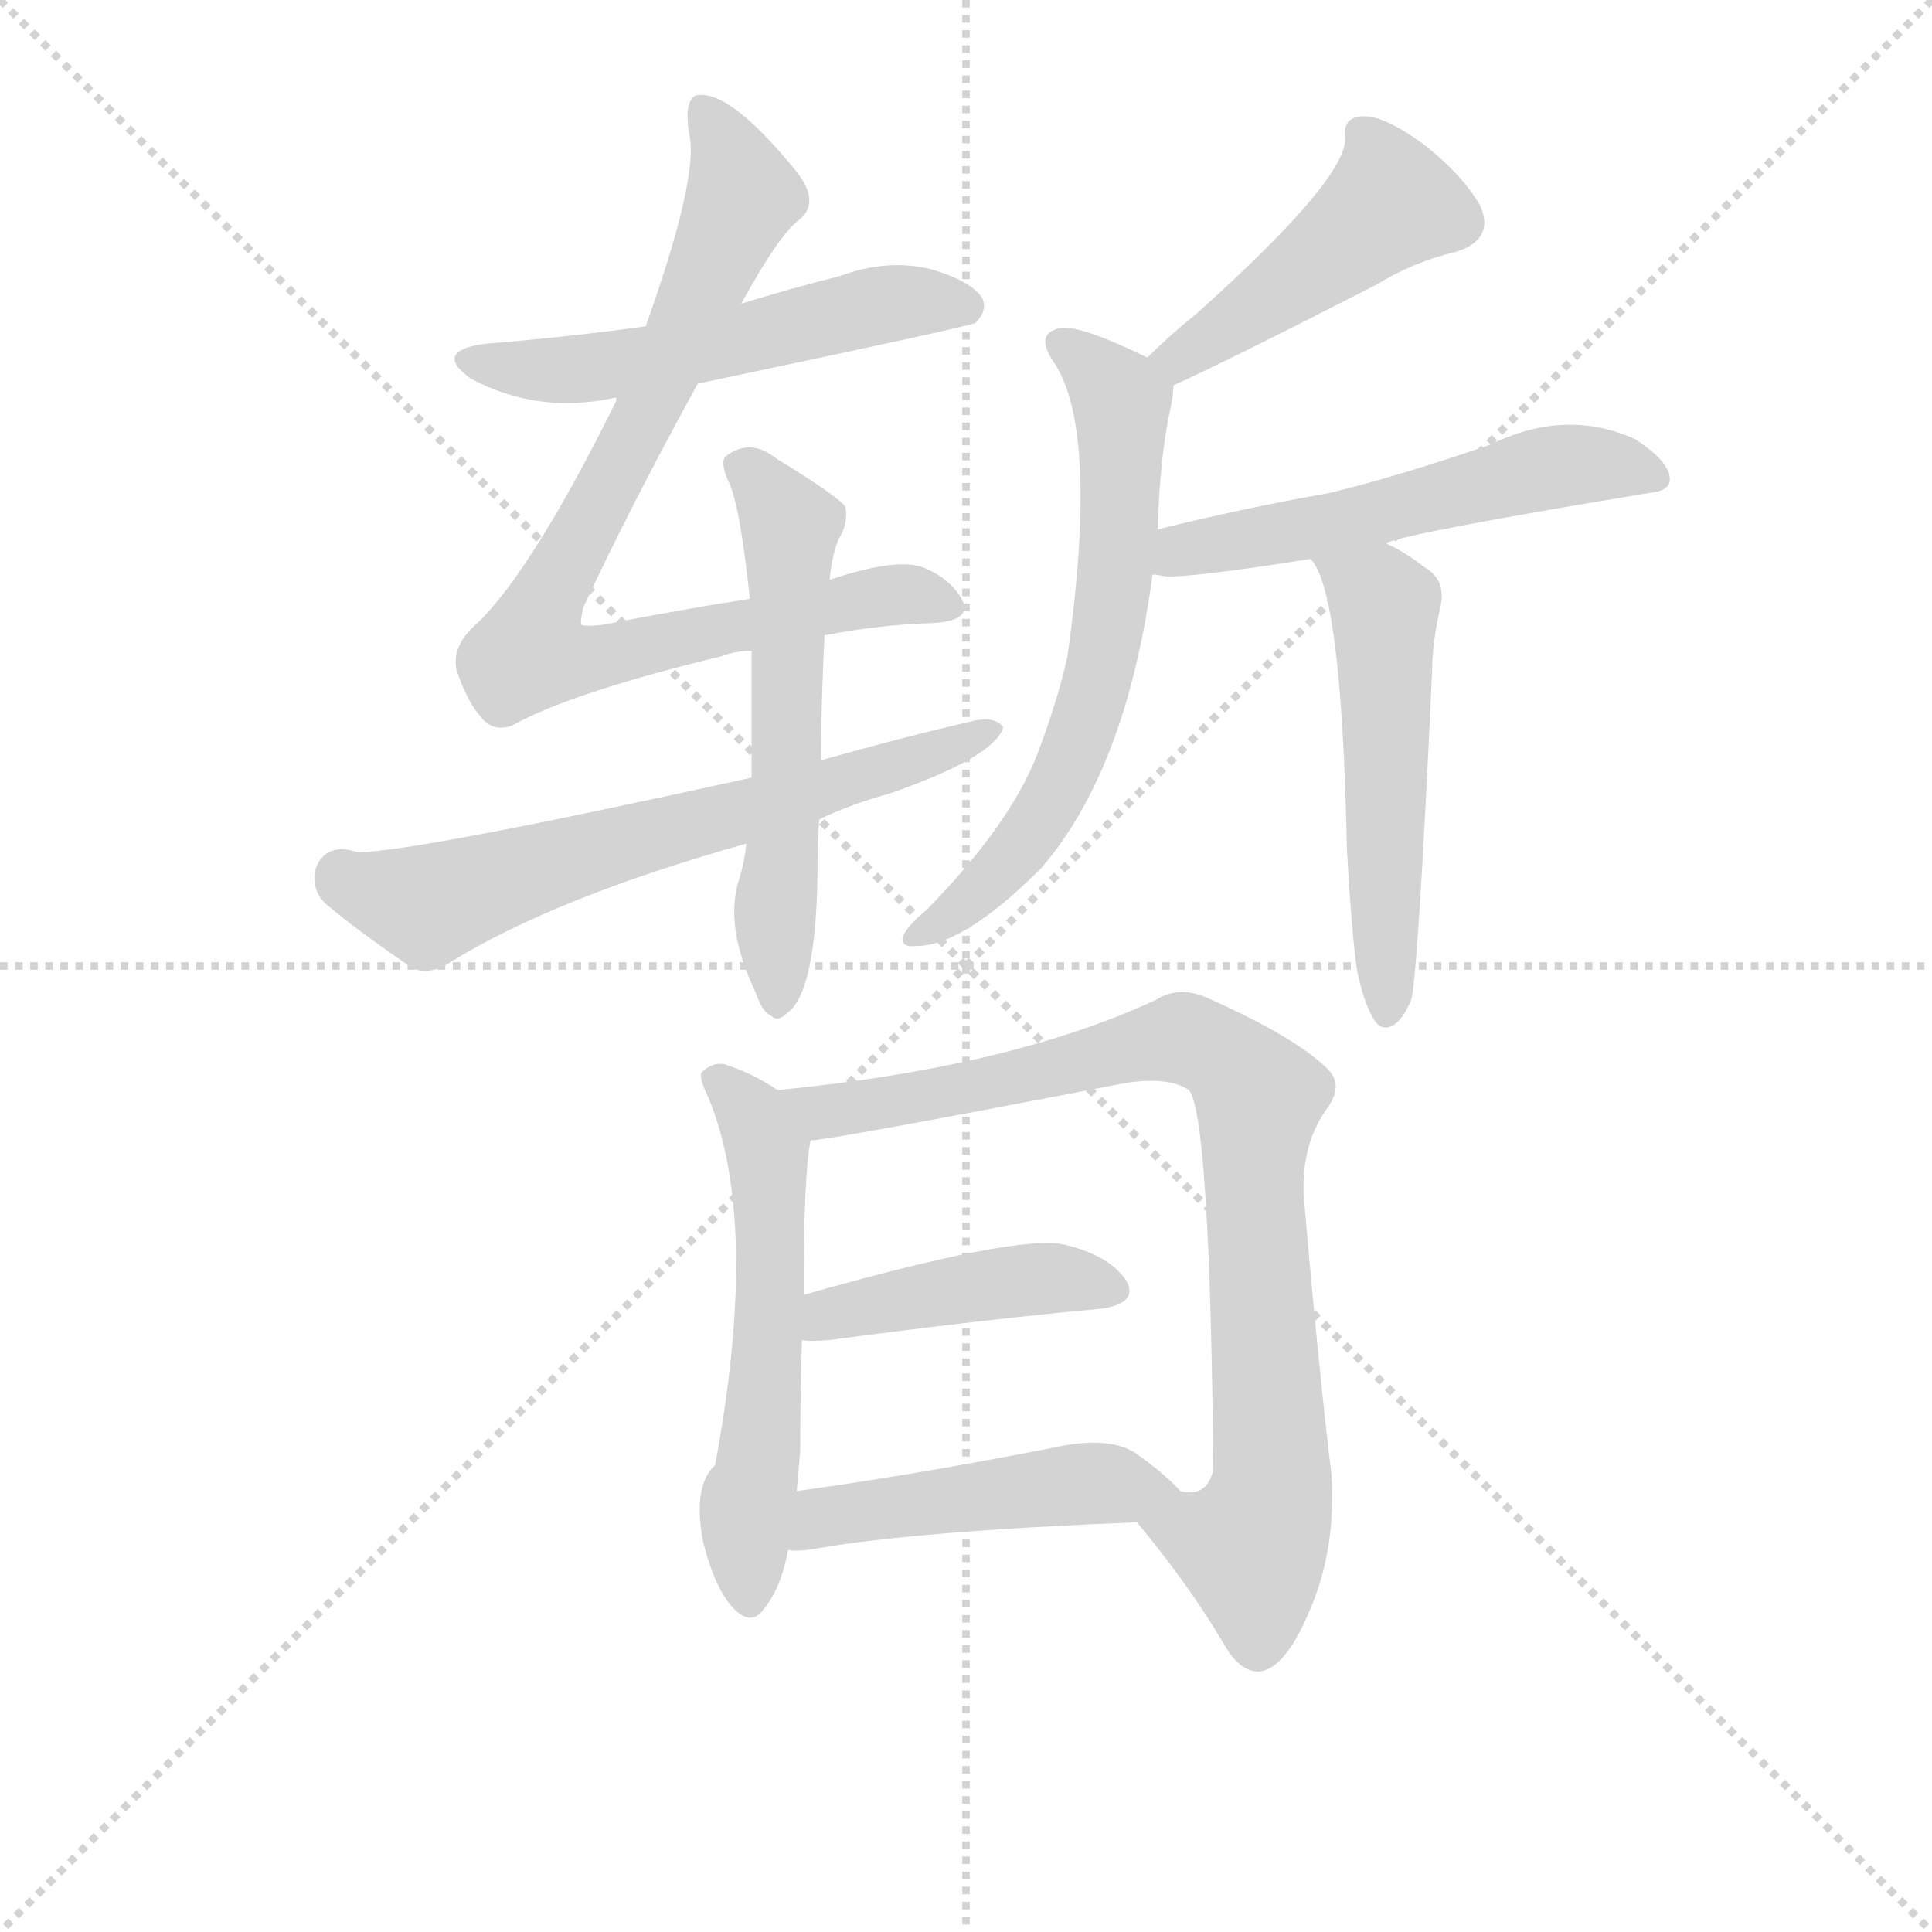 <svg version="1.1" viewBox="0 0 1024 1024" xmlns="http://www.w3.org/2000/svg">
  <g stroke="lightgray" stroke-dasharray="1,1" stroke-width="1" transform="scale(4, 4)">
    <line x1="0" y1="0" x2="256" y2="256"></line>
    <line x1="256" y1="0" x2="0" y2="256"></line>
    <line x1="128" y1="0" x2="128" y2="256"></line>
    <line x1="0" y1="128" x2="256" y2="128"></line>
  </g>
  <g transform="scale(0.92, -0.92) translate(60, -830)">
    <style type="text/css">
      
        @keyframes keyframes0 {
          from {
            stroke: blue;
            stroke-dashoffset: 546;
            stroke-width: 128;
          }
          64% {
            animation-timing-function: step-end;
            stroke: blue;
            stroke-dashoffset: 0;
            stroke-width: 128;
          }
          to {
            stroke: black;
            stroke-width: 1024;
          }
        }
        #make-me-a-hanzi-animation-0 {
          animation: keyframes0 0.694s both;
          animation-delay: 0s;
          animation-timing-function: linear;
        }
      
        @keyframes keyframes1 {
          from {
            stroke: blue;
            stroke-dashoffset: 845;
            stroke-width: 128;
          }
          73% {
            animation-timing-function: step-end;
            stroke: blue;
            stroke-dashoffset: 0;
            stroke-width: 128;
          }
          to {
            stroke: black;
            stroke-width: 1024;
          }
        }
        #make-me-a-hanzi-animation-1 {
          animation: keyframes1 0.938s both;
          animation-delay: 0.694s;
          animation-timing-function: linear;
        }
      
        @keyframes keyframes2 {
          from {
            stroke: blue;
            stroke-dashoffset: 648;
            stroke-width: 128;
          }
          68% {
            animation-timing-function: step-end;
            stroke: blue;
            stroke-dashoffset: 0;
            stroke-width: 128;
          }
          to {
            stroke: black;
            stroke-width: 1024;
          }
        }
        #make-me-a-hanzi-animation-2 {
          animation: keyframes2 0.777s both;
          animation-delay: 1.632s;
          animation-timing-function: linear;
        }
      
        @keyframes keyframes3 {
          from {
            stroke: blue;
            stroke-dashoffset: 573;
            stroke-width: 128;
          }
          65% {
            animation-timing-function: step-end;
            stroke: blue;
            stroke-dashoffset: 0;
            stroke-width: 128;
          }
          to {
            stroke: black;
            stroke-width: 1024;
          }
        }
        #make-me-a-hanzi-animation-3 {
          animation: keyframes3 0.716s both;
          animation-delay: 2.409s;
          animation-timing-function: linear;
        }
      
        @keyframes keyframes4 {
          from {
            stroke: blue;
            stroke-dashoffset: 461;
            stroke-width: 128;
          }
          60% {
            animation-timing-function: step-end;
            stroke: blue;
            stroke-dashoffset: 0;
            stroke-width: 128;
          }
          to {
            stroke: black;
            stroke-width: 1024;
          }
        }
        #make-me-a-hanzi-animation-4 {
          animation: keyframes4 0.625s both;
          animation-delay: 3.126s;
          animation-timing-function: linear;
        }
      
        @keyframes keyframes5 {
          from {
            stroke: blue;
            stroke-dashoffset: 652;
            stroke-width: 128;
          }
          68% {
            animation-timing-function: step-end;
            stroke: blue;
            stroke-dashoffset: 0;
            stroke-width: 128;
          }
          to {
            stroke: black;
            stroke-width: 1024;
          }
        }
        #make-me-a-hanzi-animation-5 {
          animation: keyframes5 0.781s both;
          animation-delay: 3.751s;
          animation-timing-function: linear;
        }
      
        @keyframes keyframes6 {
          from {
            stroke: blue;
            stroke-dashoffset: 548;
            stroke-width: 128;
          }
          64% {
            animation-timing-function: step-end;
            stroke: blue;
            stroke-dashoffset: 0;
            stroke-width: 128;
          }
          to {
            stroke: black;
            stroke-width: 1024;
          }
        }
        #make-me-a-hanzi-animation-6 {
          animation: keyframes6 0.696s both;
          animation-delay: 4.531s;
          animation-timing-function: linear;
        }
      
        @keyframes keyframes7 {
          from {
            stroke: blue;
            stroke-dashoffset: 527;
            stroke-width: 128;
          }
          63% {
            animation-timing-function: step-end;
            stroke: blue;
            stroke-dashoffset: 0;
            stroke-width: 128;
          }
          to {
            stroke: black;
            stroke-width: 1024;
          }
        }
        #make-me-a-hanzi-animation-7 {
          animation: keyframes7 0.679s both;
          animation-delay: 5.227s;
          animation-timing-function: linear;
        }
      
        @keyframes keyframes8 {
          from {
            stroke: blue;
            stroke-dashoffset: 567;
            stroke-width: 128;
          }
          65% {
            animation-timing-function: step-end;
            stroke: blue;
            stroke-dashoffset: 0;
            stroke-width: 128;
          }
          to {
            stroke: black;
            stroke-width: 1024;
          }
        }
        #make-me-a-hanzi-animation-8 {
          animation: keyframes8 0.711s both;
          animation-delay: 5.906s;
          animation-timing-function: linear;
        }
      
        @keyframes keyframes9 {
          from {
            stroke: blue;
            stroke-dashoffset: 862;
            stroke-width: 128;
          }
          74% {
            animation-timing-function: step-end;
            stroke: blue;
            stroke-dashoffset: 0;
            stroke-width: 128;
          }
          to {
            stroke: black;
            stroke-width: 1024;
          }
        }
        #make-me-a-hanzi-animation-9 {
          animation: keyframes9 0.951s both;
          animation-delay: 6.618s;
          animation-timing-function: linear;
        }
      
        @keyframes keyframes10 {
          from {
            stroke: blue;
            stroke-dashoffset: 434;
            stroke-width: 128;
          }
          59% {
            animation-timing-function: step-end;
            stroke: blue;
            stroke-dashoffset: 0;
            stroke-width: 128;
          }
          to {
            stroke: black;
            stroke-width: 1024;
          }
        }
        #make-me-a-hanzi-animation-10 {
          animation: keyframes10 0.603s both;
          animation-delay: 7.569s;
          animation-timing-function: linear;
        }
      
        @keyframes keyframes11 {
          from {
            stroke: blue;
            stroke-dashoffset: 477;
            stroke-width: 128;
          }
          61% {
            animation-timing-function: step-end;
            stroke: blue;
            stroke-dashoffset: 0;
            stroke-width: 128;
          }
          to {
            stroke: black;
            stroke-width: 1024;
          }
        }
        #make-me-a-hanzi-animation-11 {
          animation: keyframes11 0.638s both;
          animation-delay: 8.172s;
          animation-timing-function: linear;
        }
      
    </style>
    
      <path d="M 342 609 Q 499 642 502 644 Q 509 651 506 658 Q 500 668 476 675 Q 451 681 424 671 Q 396 664 367 655 L 312 642 Q 269 636 220 632 Q 189 628 211 612 Q 250 591 295 601 L 342 609 Z" fill="lightgray"></path>
    
      <path d="M 415 464 Q 446 470 476 471 Q 501 472 494 485 Q 487 497 472 503 Q 457 509 418 496 L 372 485 Q 333 479 287 470 Q 277 469 275 470 Q 274 471 276 480 Q 303 538 342 609 L 367 655 Q 389 695 400 703 Q 413 713 399 731 Q 360 779 341 775 Q 334 772 337 753 Q 343 729 312 642 L 295 601 L 295 599 Q 247 502 215 471 Q 200 458 203 444 Q 209 426 217 417 Q 224 408 235 412 Q 269 431 356 452 Q 363 455 373 455 L 415 464 Z" fill="lightgray"></path>
    
      <path d="M 412 358 Q 431 367 453 373 Q 513 394 518 411 Q 514 417 502 415 Q 459 405 413 392 L 373 382 Q 178 339 146 339 Q 128 345 122 330 Q 119 317 128 309 Q 147 293 178 272 Q 188 268 200 276 Q 260 313 370 344 L 412 358 Z" fill="lightgray"></path>
    
      <path d="M 366 324 Q 357 297 375 259 Q 379 247 384 245 Q 388 241 393 246 Q 411 258 411 334 Q 411 346 412 358 L 413 392 Q 413 423 415 464 L 418 496 Q 419 509 423 519 Q 429 529 427 538 Q 423 544 387 566 Q 372 578 358 567 Q 355 564 359 554 Q 366 542 372 485 L 373 455 L 373 382 L 370 344 Q 369 334 366 324 Z" fill="lightgray"></path>
    
      <path d="M 616 608 Q 643 620 733 666 Q 754 679 779 685 Q 801 692 793 711 Q 783 729 760 747 Q 738 763 726 763 Q 713 763 715 750 Q 715 726 629 649 Q 614 637 601 624 C 580 603 589 596 616 608 Z" fill="lightgray"></path>
    
      <path d="M 607 525 Q 608 567 615 598 Q 616 604 616 608 C 617 616 617 616 601 624 Q 562 643 551 641 Q 535 638 548 620 Q 573 580 555 452 Q 549 425 537 394 Q 521 354 474 306 Q 462 296 460 290 Q 459 284 468 285 Q 495 285 540 330 Q 589 387 604 499 L 607 525 Z" fill="lightgray"></path>
    
      <path d="M 738 517 Q 751 523 890 546 Q 902 547 902 554 Q 902 564 882 577 Q 842 595 799 574 Q 747 556 706 546 Q 655 537 607 525 C 578 518 574 502 604 499 Q 607 499 611 498 Q 626 497 695 508 L 738 517 Z" fill="lightgray"></path>
    
      <path d="M 722 270 Q 726 251 732 242 Q 736 236 742 239 Q 748 242 753 254 Q 757 269 765 442 Q 765 460 770 481 Q 773 496 761 503 Q 748 513 738 517 C 711 530 679 534 695 508 Q 713 490 716 340 Q 719 288 722 270 Z" fill="lightgray"></path>
    
      <path d="M 388 202 Q 373 212 357 217 Q 350 218 344 212 Q 343 208 348 198 Q 378 126 352 -14 Q 339 -26 345 -58 Q 352 -86 363 -97 Q 373 -107 380 -97 Q 390 -85 394 -63 L 399 -29 L 401 -6 Q 401 27 402 58 L 403 84 Q 403 154 407 173 C 409 189 409 189 388 202 Z" fill="lightgray"></path>
    
      <path d="M 595 -47 Q 625 -83 645 -117 Q 654 -133 665 -133 Q 680 -132 694 -99 Q 710 -63 707 -19 Q 700 38 691 142 Q 690 172 705 192 Q 714 205 705 214 Q 687 232 638 254 Q 620 263 606 254 Q 522 215 388 202 C 358 199 377 169 407 173 Q 417 173 588 206 Q 613 210 625 202 Q 637 187 639 -15 L 639 -17 Q 635 -33 620 -29 C 592 -40 590 -41 595 -47 Z" fill="lightgray"></path>
    
      <path d="M 402 58 Q 406 57 418 58 Q 508 70 574 76 Q 596 79 589 92 Q 579 107 553 113 Q 526 119 403 84 C 374 76 372 60 402 58 Z" fill="lightgray"></path>
    
      <path d="M 394 -63 Q 400 -64 411 -62 Q 469 -52 595 -47 C 625 -46 636 -45 620 -29 Q 611 -19 594 -7 Q 578 3 547 -4 Q 465 -20 399 -29 C 369 -33 364 -62 394 -63 Z" fill="lightgray"></path>
    
    
      <clipPath id="make-me-a-hanzi-clip-0">
        <path d="M 342 609 Q 499 642 502 644 Q 509 651 506 658 Q 500 668 476 675 Q 451 681 424 671 Q 396 664 367 655 L 312 642 Q 269 636 220 632 Q 189 628 211 612 Q 250 591 295 601 L 342 609 Z"></path>
      </clipPath>
      <path clip-path="url(#make-me-a-hanzi-clip-0)" d="M 213 623 L 235 617 L 285 618 L 378 635 L 447 655 L 498 653" fill="none" id="make-me-a-hanzi-animation-0" stroke-dasharray="418 836" stroke-linecap="round"></path>
    
      <clipPath id="make-me-a-hanzi-clip-1">
        <path d="M 415 464 Q 446 470 476 471 Q 501 472 494 485 Q 487 497 472 503 Q 457 509 418 496 L 372 485 Q 333 479 287 470 Q 277 469 275 470 Q 274 471 276 480 Q 303 538 342 609 L 367 655 Q 389 695 400 703 Q 413 713 399 731 Q 360 779 341 775 Q 334 772 337 753 Q 343 729 312 642 L 295 601 L 295 599 Q 247 502 215 471 Q 200 458 203 444 Q 209 426 217 417 Q 224 408 235 412 Q 269 431 356 452 Q 363 455 373 455 L 415 464 Z"></path>
      </clipPath>
      <path clip-path="url(#make-me-a-hanzi-clip-1)" d="M 345 768 L 368 718 L 315 597 L 256 489 L 245 454 L 285 451 L 447 487 L 483 481" fill="none" id="make-me-a-hanzi-animation-1" stroke-dasharray="717 1434" stroke-linecap="round"></path>
    
      <clipPath id="make-me-a-hanzi-clip-2">
        <path d="M 412 358 Q 431 367 453 373 Q 513 394 518 411 Q 514 417 502 415 Q 459 405 413 392 L 373 382 Q 178 339 146 339 Q 128 345 122 330 Q 119 317 128 309 Q 147 293 178 272 Q 188 268 200 276 Q 260 313 370 344 L 412 358 Z"></path>
      </clipPath>
      <path clip-path="url(#make-me-a-hanzi-clip-2)" d="M 138 324 L 185 309 L 460 388 L 513 409" fill="none" id="make-me-a-hanzi-animation-2" stroke-dasharray="520 1040" stroke-linecap="round"></path>
    
      <clipPath id="make-me-a-hanzi-clip-3">
        <path d="M 366 324 Q 357 297 375 259 Q 379 247 384 245 Q 388 241 393 246 Q 411 258 411 334 Q 411 346 412 358 L 413 392 Q 413 423 415 464 L 418 496 Q 419 509 423 519 Q 429 529 427 538 Q 423 544 387 566 Q 372 578 358 567 Q 355 564 359 554 Q 366 542 372 485 L 373 455 L 373 382 L 370 344 Q 369 334 366 324 Z"></path>
      </clipPath>
      <path clip-path="url(#make-me-a-hanzi-clip-3)" d="M 368 561 L 395 527 L 388 254" fill="none" id="make-me-a-hanzi-animation-3" stroke-dasharray="445 890" stroke-linecap="round"></path>
    
      <clipPath id="make-me-a-hanzi-clip-4">
        <path d="M 616 608 Q 643 620 733 666 Q 754 679 779 685 Q 801 692 793 711 Q 783 729 760 747 Q 738 763 726 763 Q 713 763 715 750 Q 715 726 629 649 Q 614 637 601 624 C 580 603 589 596 616 608 Z"></path>
      </clipPath>
      <path clip-path="url(#make-me-a-hanzi-clip-4)" d="M 724 753 L 738 728 L 740 713 L 735 707 L 640 636 L 619 623 L 609 624" fill="none" id="make-me-a-hanzi-animation-4" stroke-dasharray="333 666" stroke-linecap="round"></path>
    
      <clipPath id="make-me-a-hanzi-clip-5">
        <path d="M 607 525 Q 608 567 615 598 Q 616 604 616 608 C 617 616 617 616 601 624 Q 562 643 551 641 Q 535 638 548 620 Q 573 580 555 452 Q 549 425 537 394 Q 521 354 474 306 Q 462 296 460 290 Q 459 284 468 285 Q 495 285 540 330 Q 589 387 604 499 L 607 525 Z"></path>
      </clipPath>
      <path clip-path="url(#make-me-a-hanzi-clip-5)" d="M 552 630 L 570 619 L 586 597 L 586 534 L 572 440 L 556 388 L 531 346 L 499 311 L 466 291" fill="none" id="make-me-a-hanzi-animation-5" stroke-dasharray="524 1048" stroke-linecap="round"></path>
    
      <clipPath id="make-me-a-hanzi-clip-6">
        <path d="M 738 517 Q 751 523 890 546 Q 902 547 902 554 Q 902 564 882 577 Q 842 595 799 574 Q 747 556 706 546 Q 655 537 607 525 C 578 518 574 502 604 499 Q 607 499 611 498 Q 626 497 695 508 L 738 517 Z"></path>
      </clipPath>
      <path clip-path="url(#make-me-a-hanzi-clip-6)" d="M 608 505 L 621 513 L 682 522 L 837 561 L 892 556" fill="none" id="make-me-a-hanzi-animation-6" stroke-dasharray="420 840" stroke-linecap="round"></path>
    
      <clipPath id="make-me-a-hanzi-clip-7">
        <path d="M 722 270 Q 726 251 732 242 Q 736 236 742 239 Q 748 242 753 254 Q 757 269 765 442 Q 765 460 770 481 Q 773 496 761 503 Q 748 513 738 517 C 711 530 679 534 695 508 Q 713 490 716 340 Q 719 288 722 270 Z"></path>
      </clipPath>
      <path clip-path="url(#make-me-a-hanzi-clip-7)" d="M 706 503 L 738 480 L 739 248" fill="none" id="make-me-a-hanzi-animation-7" stroke-dasharray="399 798" stroke-linecap="round"></path>
    
      <clipPath id="make-me-a-hanzi-clip-8">
        <path d="M 388 202 Q 373 212 357 217 Q 350 218 344 212 Q 343 208 348 198 Q 378 126 352 -14 Q 339 -26 345 -58 Q 352 -86 363 -97 Q 373 -107 380 -97 Q 390 -85 394 -63 L 399 -29 L 401 -6 Q 401 27 402 58 L 403 84 Q 403 154 407 173 C 409 189 409 189 388 202 Z"></path>
      </clipPath>
      <path clip-path="url(#make-me-a-hanzi-clip-8)" d="M 353 207 L 366 197 L 382 168 L 385 95 L 376 -21 L 369 -46 L 372 -92" fill="none" id="make-me-a-hanzi-animation-8" stroke-dasharray="439 878" stroke-linecap="round"></path>
    
      <clipPath id="make-me-a-hanzi-clip-9">
        <path d="M 595 -47 Q 625 -83 645 -117 Q 654 -133 665 -133 Q 680 -132 694 -99 Q 710 -63 707 -19 Q 700 38 691 142 Q 690 172 705 192 Q 714 205 705 214 Q 687 232 638 254 Q 620 263 606 254 Q 522 215 388 202 C 358 199 377 169 407 173 Q 417 173 588 206 Q 613 210 625 202 Q 637 187 639 -15 L 639 -17 Q 635 -33 620 -29 C 592 -40 590 -41 595 -47 Z"></path>
      </clipPath>
      <path clip-path="url(#make-me-a-hanzi-clip-9)" d="M 397 201 L 405 193 L 424 190 L 624 231 L 662 204 L 673 -27 L 661 -61 L 605 -48" fill="none" id="make-me-a-hanzi-animation-9" stroke-dasharray="734 1468" stroke-linecap="round"></path>
    
      <clipPath id="make-me-a-hanzi-clip-10">
        <path d="M 402 58 Q 406 57 418 58 Q 508 70 574 76 Q 596 79 589 92 Q 579 107 553 113 Q 526 119 403 84 C 374 76 372 60 402 58 Z"></path>
      </clipPath>
      <path clip-path="url(#make-me-a-hanzi-clip-10)" d="M 406 64 L 419 75 L 512 91 L 543 94 L 578 87" fill="none" id="make-me-a-hanzi-animation-10" stroke-dasharray="306 612" stroke-linecap="round"></path>
    
      <clipPath id="make-me-a-hanzi-clip-11">
        <path d="M 394 -63 Q 400 -64 411 -62 Q 469 -52 595 -47 C 625 -46 636 -45 620 -29 Q 611 -19 594 -7 Q 578 3 547 -4 Q 465 -20 399 -29 C 369 -33 364 -62 394 -63 Z"></path>
      </clipPath>
      <path clip-path="url(#make-me-a-hanzi-clip-11)" d="M 398 -58 L 422 -42 L 572 -24 L 612 -31" fill="none" id="make-me-a-hanzi-animation-11" stroke-dasharray="349 698" stroke-linecap="round"></path>
    
  </g>
</svg>